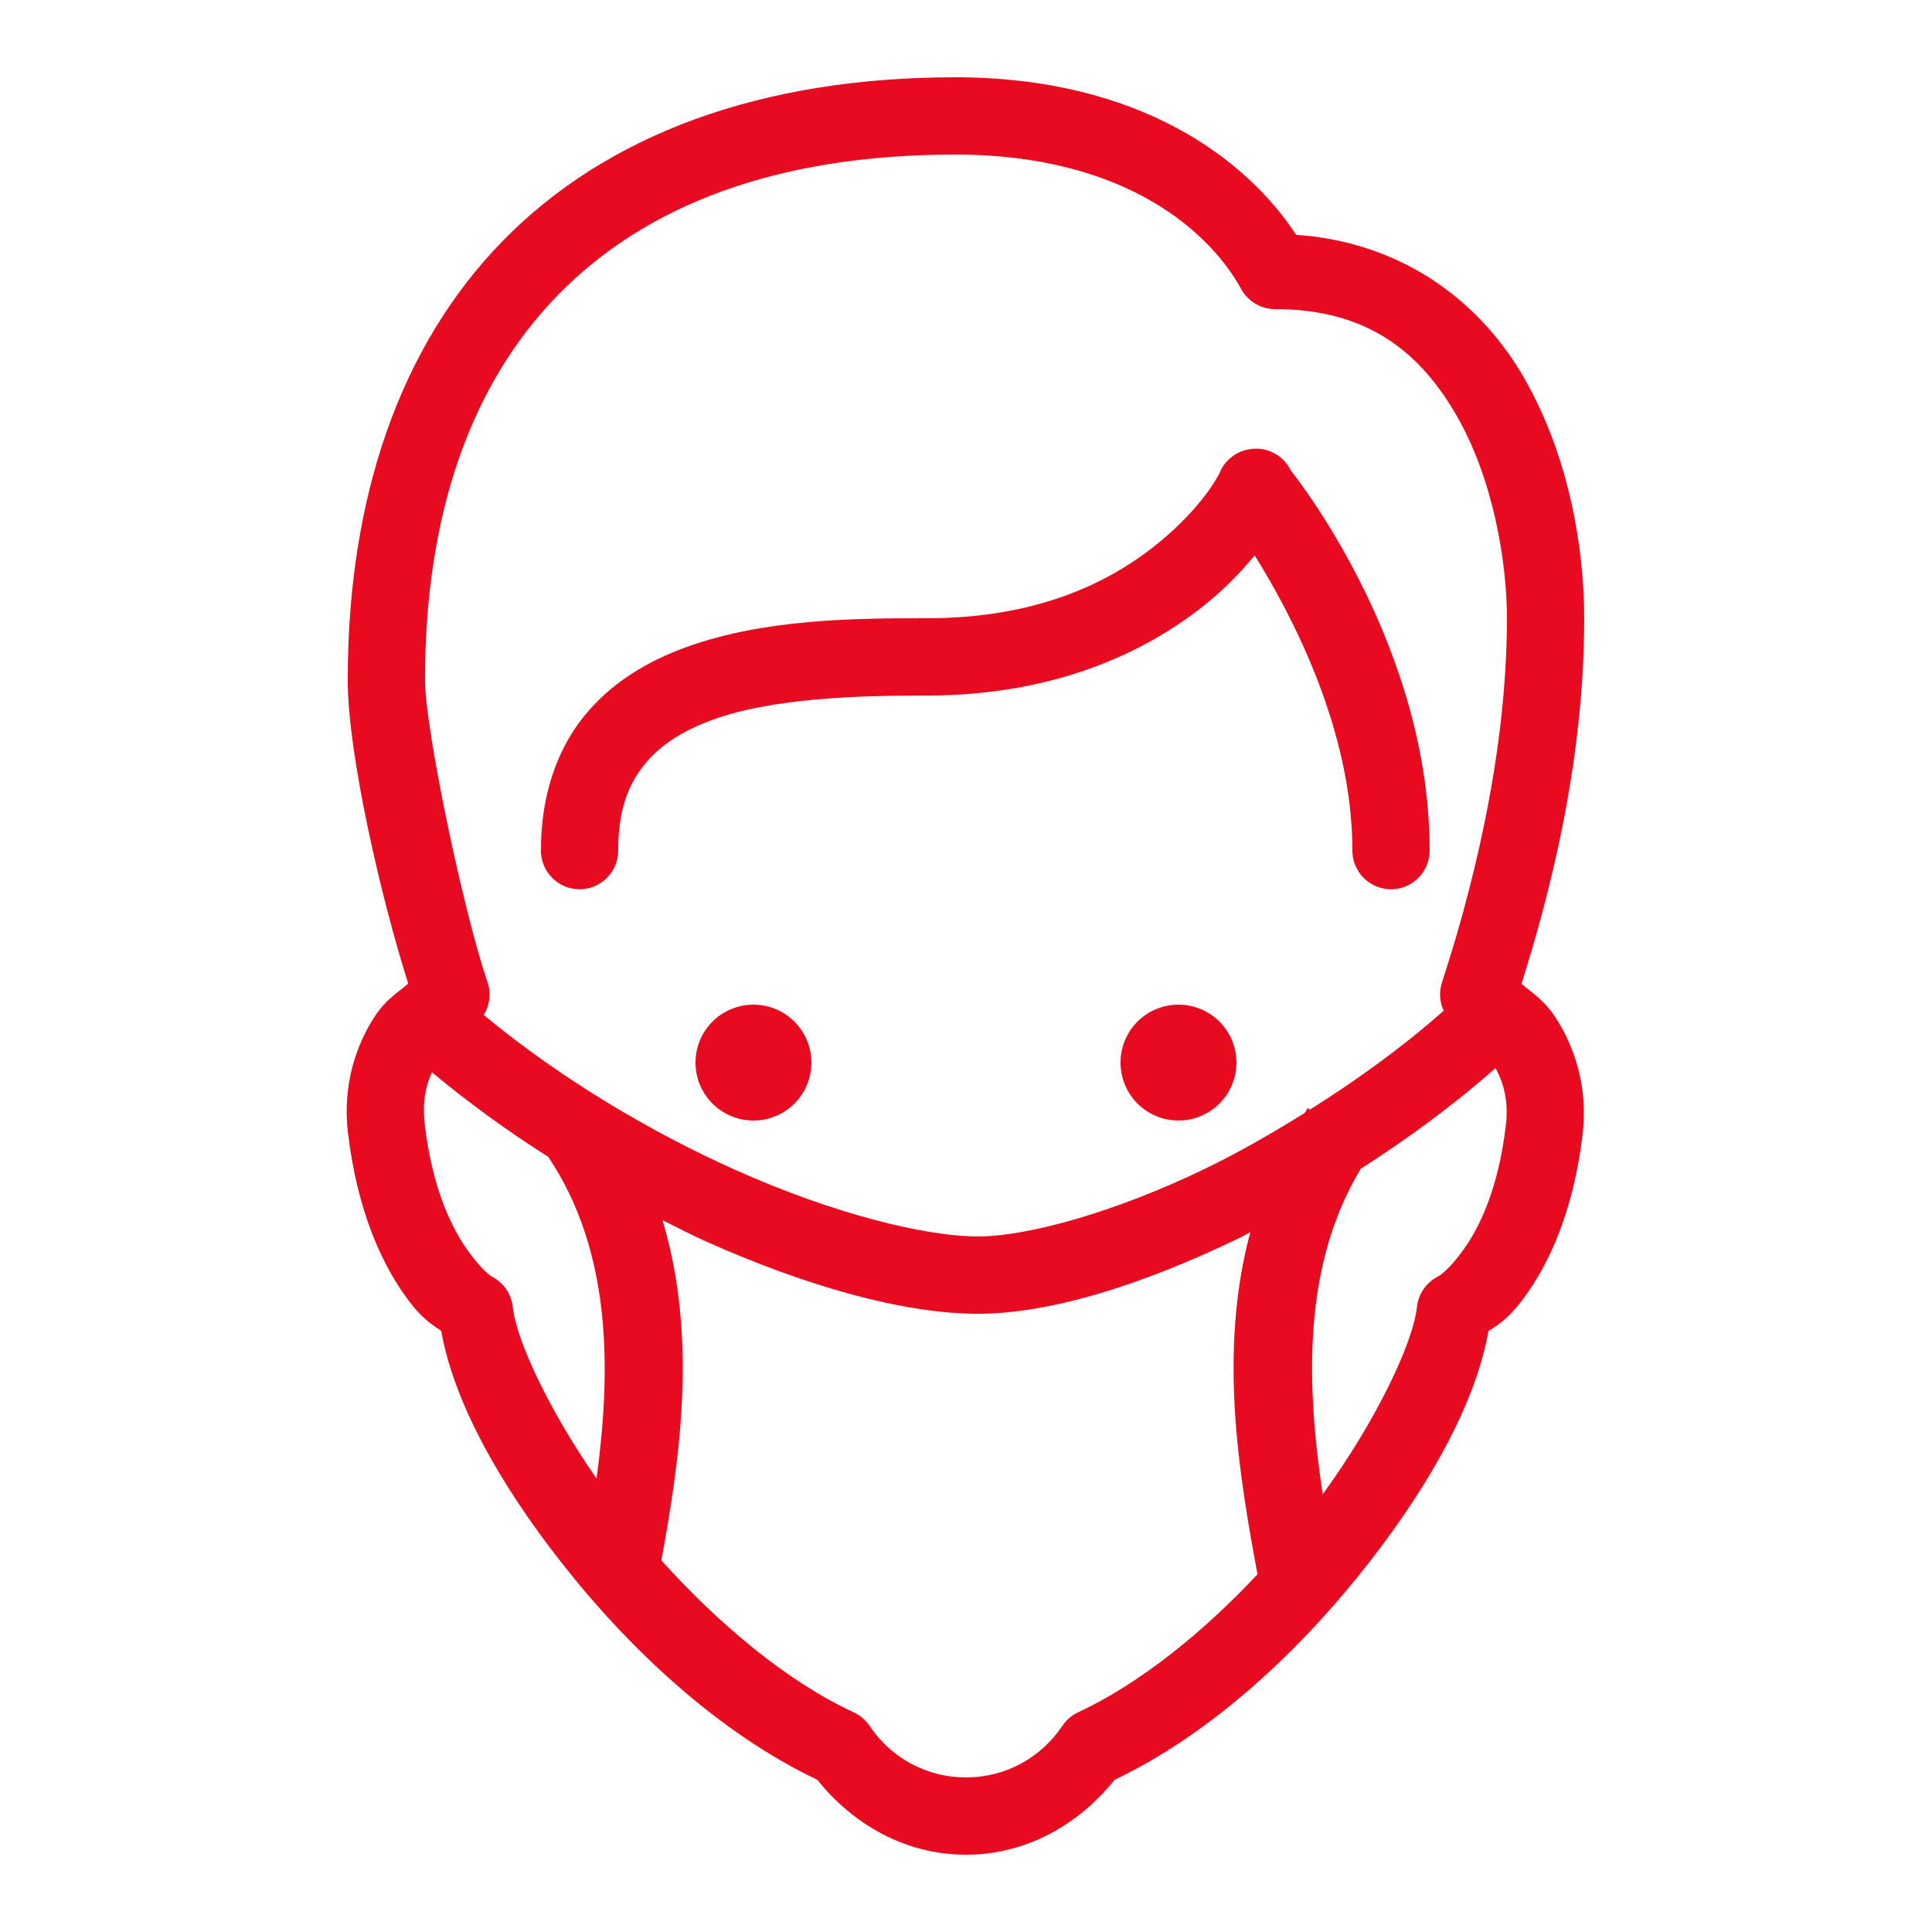 <svg width="63" height="63" viewBox="0 0 63 63" fill="none" xmlns="http://www.w3.org/2000/svg">
<path d="M31.149 2.52C24.792 2.52 19.772 4.395 16.388 7.862C13.005 11.33 11.339 16.291 11.339 22.17C11.339 24.604 12.429 29.296 13.312 32.075C12.939 32.391 12.583 32.592 12.22 33.146C11.613 34.069 11.163 35.385 11.346 36.943C11.347 36.943 11.348 36.943 11.348 36.943C11.646 39.47 12.441 41.18 13.214 42.259C13.766 43.03 14.09 43.185 14.388 43.398C14.781 45.632 16.195 48.261 18.303 50.948C20.531 53.789 23.446 56.513 26.651 58.036C27.805 59.48 29.513 60.48 31.499 60.48C33.483 60.48 35.189 59.481 36.344 58.038C39.541 56.513 42.439 53.784 44.652 50.941C46.742 48.257 48.142 45.633 48.536 43.406C48.843 43.194 49.159 43.05 49.714 42.293C50.5 41.223 51.308 39.517 51.607 36.987C51.791 35.424 51.33 34.102 50.718 33.17C50.35 32.61 49.99 32.401 49.614 32.08C50.498 29.27 51.659 24.93 51.659 20.16C51.659 17.967 51.204 14.972 49.722 12.363C48.333 9.918 45.824 7.907 42.265 7.656C40.653 5.193 37.152 2.52 31.149 2.52ZM31.149 5.04C36.814 5.04 39.518 7.674 40.471 9.422C40.58 9.621 40.74 9.787 40.935 9.903C41.13 10.019 41.352 10.08 41.579 10.079C44.657 10.079 46.36 11.55 47.529 13.608C48.699 15.667 49.139 18.341 49.139 20.16C49.139 24.831 47.876 29.417 47.02 32.038C46.922 32.341 46.942 32.67 47.076 32.959C45.709 34.167 44.222 35.234 42.715 36.183L42.644 36.133C42.608 36.185 42.581 36.239 42.546 36.291C41.485 36.951 40.418 37.564 39.374 38.073C36.351 39.544 33.486 40.319 31.89 40.319C30.16 40.319 27.168 39.575 24.005 38.161C21.239 36.925 18.309 35.194 15.773 33.097C15.873 32.938 15.935 32.758 15.957 32.572C15.978 32.385 15.957 32.196 15.896 32.019C15.134 29.82 13.859 23.784 13.859 22.17C13.859 16.761 15.357 12.528 18.192 9.622C21.028 6.716 25.28 5.04 31.149 5.04ZM40.882 14.632C40.865 14.634 40.848 14.635 40.831 14.637C40.811 14.639 40.791 14.642 40.771 14.645C40.767 14.645 40.761 14.646 40.757 14.647C40.537 14.679 40.329 14.768 40.155 14.906C39.981 15.044 39.846 15.225 39.765 15.432C39.706 15.549 39.196 16.536 37.794 17.689C36.306 18.911 33.95 20.16 30.239 20.16C27.876 20.16 24.935 20.177 22.383 21.1C21.108 21.561 19.905 22.274 19.024 23.381C18.143 24.488 17.639 25.967 17.639 27.72C17.636 27.887 17.667 28.052 17.729 28.207C17.792 28.362 17.884 28.503 18.001 28.622C18.119 28.741 18.258 28.835 18.412 28.9C18.566 28.964 18.732 28.997 18.899 28.997C19.066 28.997 19.231 28.964 19.385 28.9C19.539 28.835 19.679 28.741 19.796 28.622C19.913 28.503 20.006 28.362 20.068 28.207C20.13 28.052 20.161 27.887 20.159 27.72C20.159 26.426 20.485 25.596 20.998 24.951C21.511 24.306 22.266 23.822 23.24 23.47C25.186 22.765 27.914 22.68 30.239 22.68C34.529 22.68 37.526 21.172 39.393 19.638C40.035 19.111 40.511 18.593 40.914 18.112C42.134 20.069 44.099 23.809 44.099 27.72C44.096 27.887 44.127 28.052 44.189 28.207C44.252 28.362 44.344 28.503 44.461 28.622C44.578 28.741 44.718 28.835 44.872 28.9C45.026 28.964 45.192 28.997 45.359 28.997C45.526 28.997 45.691 28.964 45.845 28.9C45.999 28.835 46.139 28.741 46.256 28.622C46.373 28.503 46.466 28.362 46.528 28.207C46.59 28.052 46.621 27.887 46.619 27.72C46.619 21.241 42.526 15.89 42.088 15.334C41.978 15.111 41.806 14.926 41.591 14.801C41.377 14.676 41.13 14.617 40.882 14.632V14.632ZM24.569 32.76C24.067 32.76 23.587 32.959 23.232 33.313C22.878 33.667 22.679 34.148 22.679 34.65C22.679 35.151 22.878 35.632 23.232 35.986C23.587 36.34 24.067 36.539 24.569 36.539C25.07 36.539 25.551 36.34 25.905 35.986C26.259 35.632 26.459 35.151 26.459 34.65C26.459 34.148 26.259 33.667 25.905 33.313C25.551 32.959 25.07 32.76 24.569 32.76ZM38.429 32.76C37.927 32.76 37.447 32.959 37.092 33.313C36.738 33.667 36.539 34.148 36.539 34.65C36.539 35.151 36.738 35.632 37.092 35.986C37.447 36.34 37.927 36.539 38.429 36.539C38.93 36.539 39.411 36.34 39.765 35.986C40.12 35.632 40.319 35.151 40.319 34.65C40.319 34.148 40.12 33.667 39.765 33.313C39.411 32.959 38.93 32.76 38.429 32.76ZM48.767 34.827C49.03 35.314 49.197 35.901 49.104 36.695C48.851 38.835 48.209 40.086 47.684 40.802C47.159 41.518 46.87 41.636 46.87 41.636C46.687 41.733 46.531 41.873 46.415 42.044C46.299 42.215 46.227 42.412 46.205 42.618C46.085 43.761 44.912 46.275 43.131 48.729C42.607 45.209 42.445 41.306 44.372 38.114C45.885 37.142 47.376 36.06 48.767 34.827ZM14.085 34.965C15.293 35.972 16.57 36.894 17.877 37.723C19.959 40.824 19.93 44.688 19.452 48.214C17.869 45.929 16.831 43.676 16.721 42.618C16.699 42.416 16.629 42.223 16.517 42.054C16.405 41.886 16.253 41.746 16.076 41.648C16.076 41.648 15.787 41.522 15.264 40.792C14.741 40.062 14.102 38.793 13.849 36.648H13.851C13.768 35.944 13.882 35.407 14.085 34.965ZM21.603 39.788C22.062 40.014 22.523 40.26 22.976 40.462C26.36 41.975 29.503 42.84 31.89 42.84C34.213 42.84 37.229 41.919 40.478 40.337C40.575 40.29 40.674 40.228 40.771 40.179C39.709 44.117 40.425 48.202 41.005 51.335C39.23 53.23 37.171 54.898 35.156 55.836C34.947 55.934 34.769 56.087 34.641 56.279C33.961 57.294 32.819 57.959 31.499 57.959C30.18 57.959 29.038 57.295 28.358 56.281C28.23 56.089 28.051 55.936 27.842 55.838C25.66 54.829 23.442 52.961 21.566 50.882C22.148 47.7 22.771 43.666 21.603 39.788Z" fill="#E80A1F"/>
</svg>

